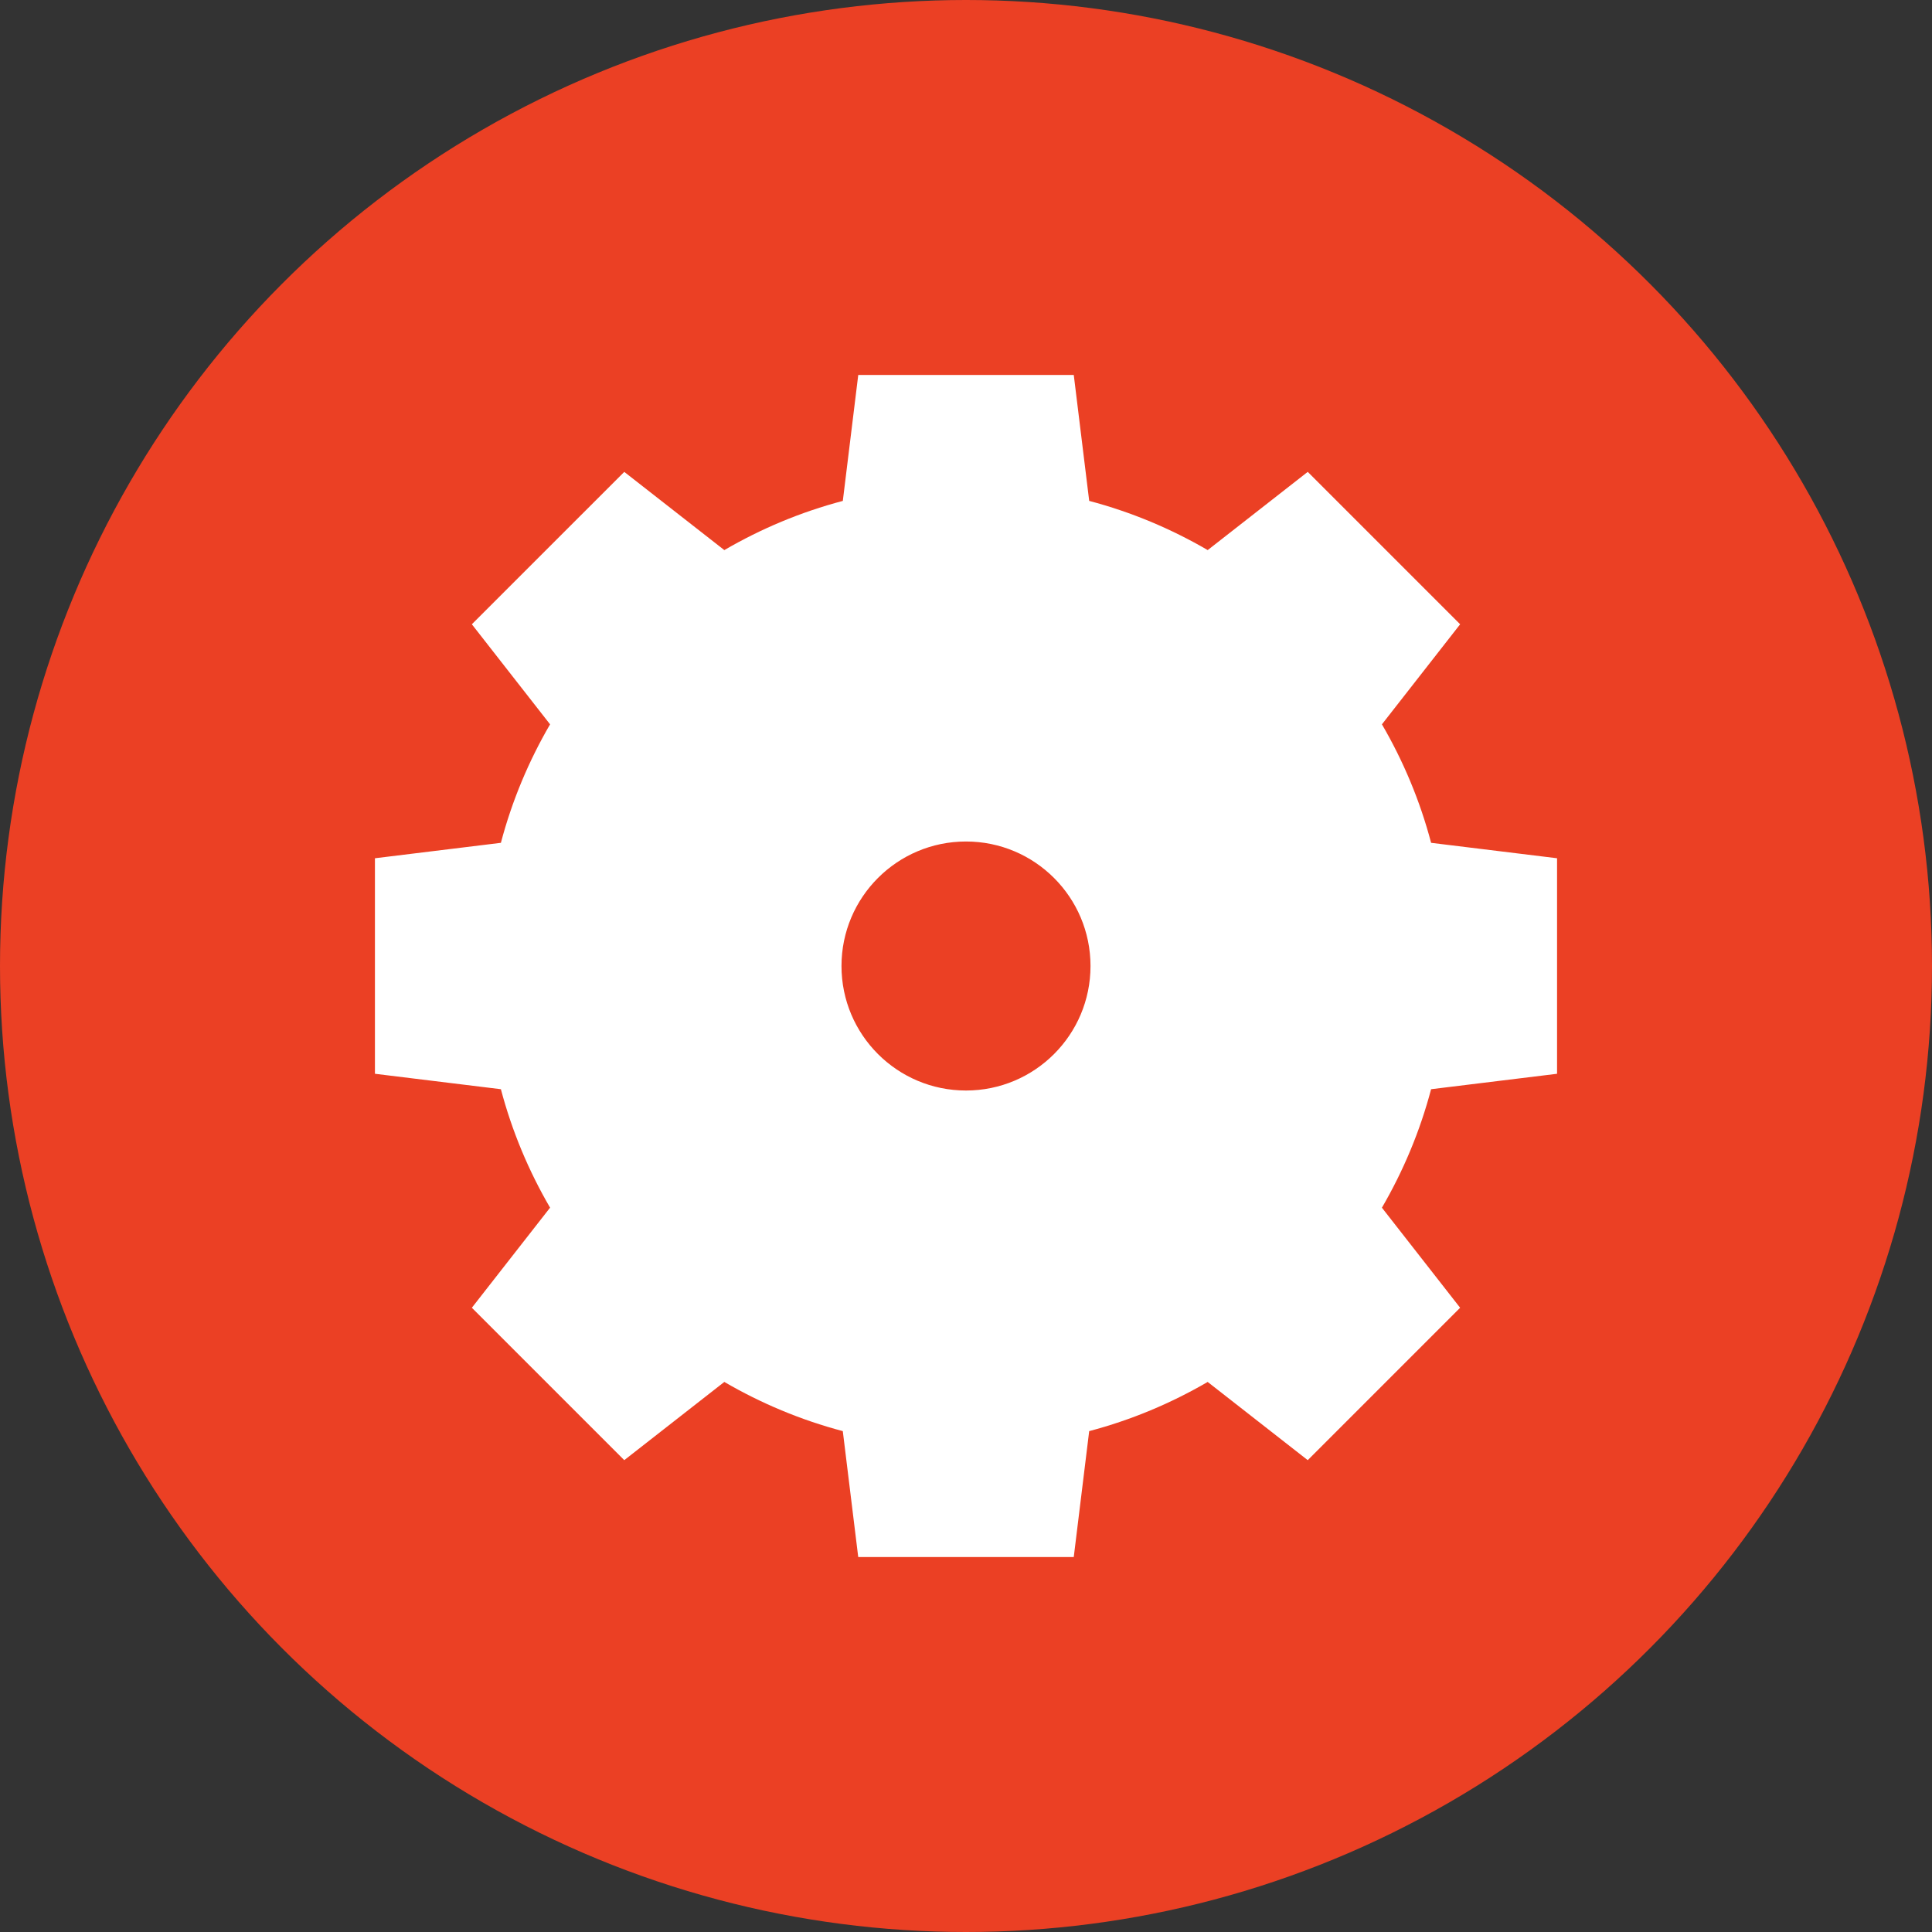 <?xml version="1.0" encoding="utf-8"?>
<!-- Generator: Adobe Illustrator 14.0.0, SVG Export Plug-In . SVG Version: 6.00 Build 43363)  -->
<!DOCTYPE svg PUBLIC "-//W3C//DTD SVG 1.1//EN" "http://www.w3.org/Graphics/SVG/1.1/DTD/svg11.dtd">
<svg version="1.1" id="solver" xmlns="http://www.w3.org/2000/svg" xmlns:xlink="http://www.w3.org/1999/xlink" x="0px" y="0px"
	 width="204.314px" height="204.316px" viewBox="0 0 204.314 204.316" enable-background="new 0 0 204.314 204.316"
	 xml:space="preserve">
<rect x="0" y="0" width="204.314" height="204.316" fill="#333333" stroke="none"/>
<g>
	<circle fill="#EB4024" cx="102.157" cy="102.157" r="102.157"/>
	<path fill="#FFFFFF" d="M164.663,113.555V90.762l-13.319-1.631c-1.174-4.446-2.94-8.649-5.201-12.531l8.271-10.581l-16.117-16.117
		l-10.58,8.271c-3.882-2.261-8.085-4.027-12.531-5.202l-1.632-13.317H90.762L89.13,52.972c-4.446,1.174-8.649,2.941-12.531,5.202
		l-10.582-8.271L49.9,66.019l8.272,10.582c-2.26,3.881-4.027,8.084-5.201,12.53l-13.32,1.632v22.792l13.32,1.632
		c1.174,4.445,2.94,8.647,5.201,12.528L49.9,138.298l16.117,16.117l10.582-8.272c3.881,2.261,8.084,4.027,12.53,5.202l1.632,13.318
		h22.792l1.632-13.318c4.446-1.175,8.649-2.941,12.53-5.201l10.582,8.271l16.116-16.117l-8.271-10.581
		c2.26-3.882,4.026-8.084,5.201-12.53L164.663,113.555z M102.157,115.325c-7.271,0-13.167-5.895-13.167-13.167
		c0-7.271,5.895-13.167,13.167-13.167c7.272,0,13.167,5.895,13.167,13.167C115.324,109.431,109.43,115.325,102.157,115.325z"/>
</g>
</svg>
